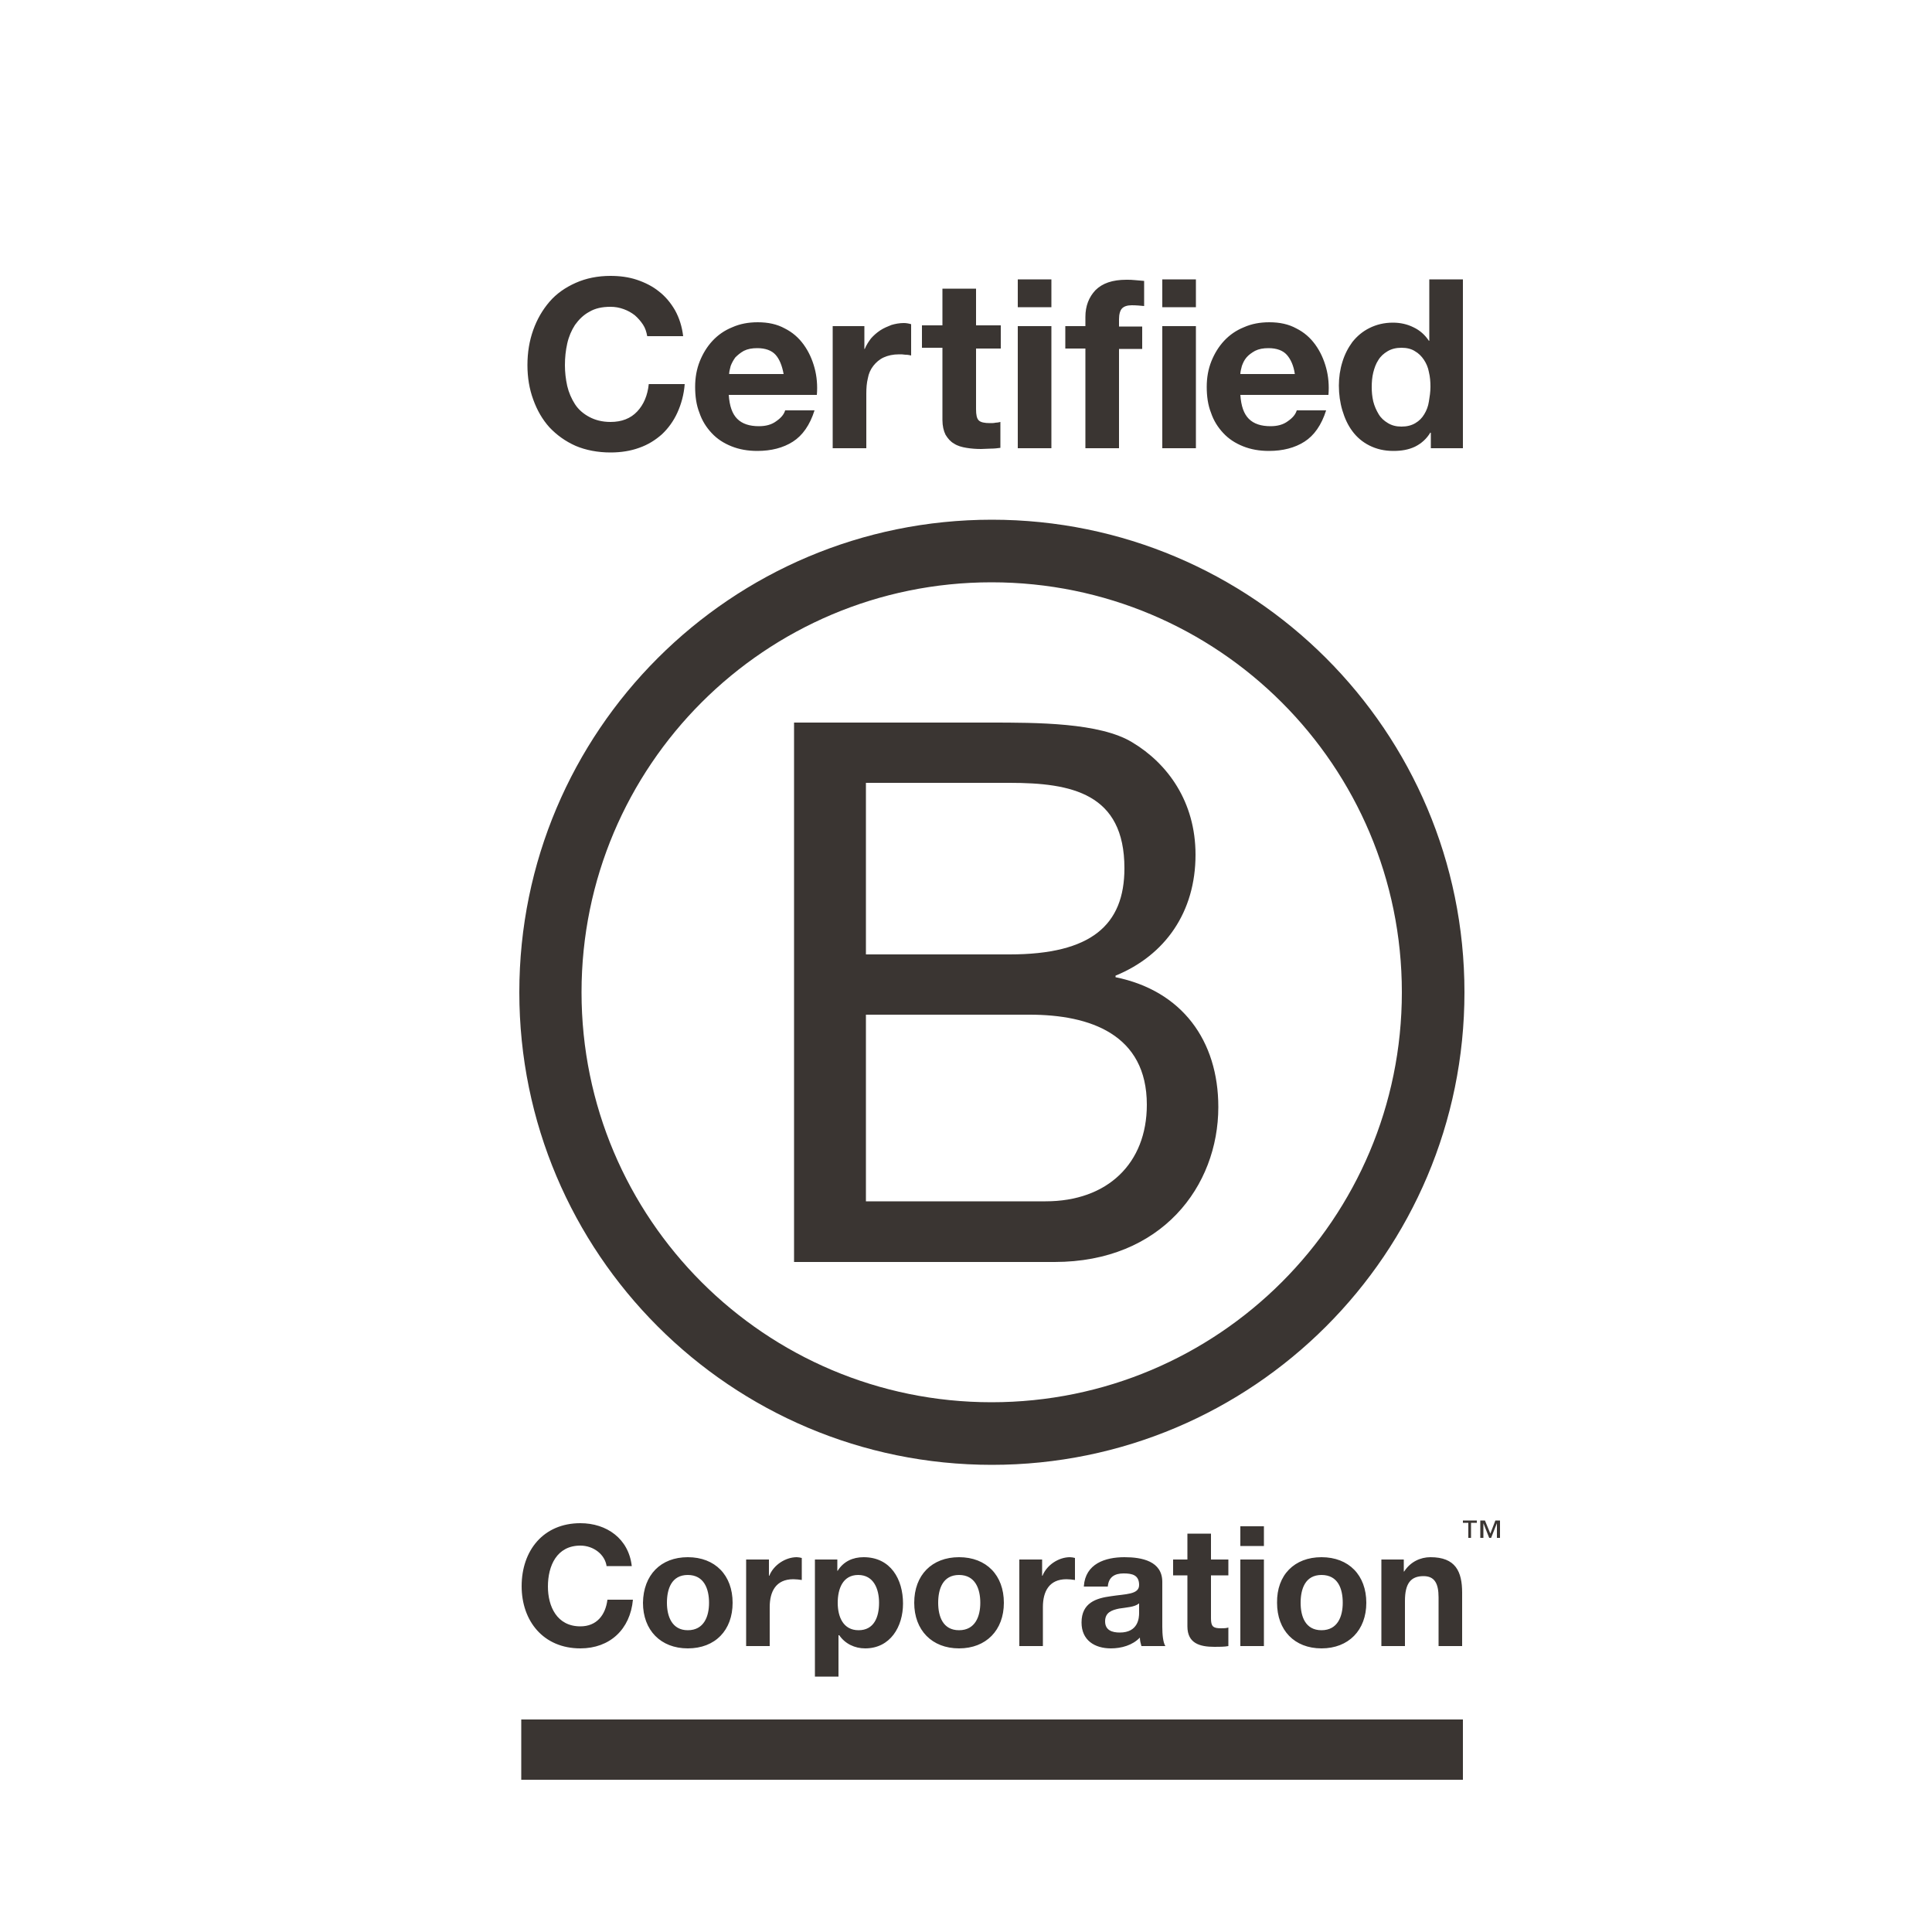 <svg id="layer" xmlns="http://www.w3.org/2000/svg" viewBox="70 70 500 500"><style>.st1{fill:#3a3532}</style><path fill="transparent" d="M163.1 76h327.1v500H163.1z"/><path class="st1" d="M236.4 154c-.6-.9-1.3-1.7-2.1-2.4-.9-.7-1.8-1.2-2.9-1.6-1.1-.4-2.2-.6-3.4-.6-2.2 0-4 .4-5.5 1.3-1.5.8-2.7 2-3.7 3.4-.9 1.4-1.6 3-2 4.8-.4 1.8-.6 3.6-.6 5.6 0 1.8.2 3.6.6 5.4.4 1.7 1.1 3.3 2 4.7.9 1.4 2.2 2.5 3.7 3.3 1.5.8 3.3 1.3 5.5 1.3 2.9 0 5.2-.9 6.9-2.7 1.7-1.8 2.7-4.2 3-7.1h9.3c-.2 2.7-.9 5.2-1.9 7.4-1 2.2-2.4 4.1-4 5.6-1.7 1.5-3.6 2.7-5.9 3.5-2.2.8-4.7 1.2-7.4 1.2-3.3 0-6.4-.6-9-1.7-2.7-1.2-4.9-2.8-6.8-4.8-1.8-2-3.2-4.4-4.2-7.2-1-2.7-1.5-5.7-1.5-8.9 0-3.3.5-6.3 1.5-9.1s2.4-5.2 4.2-7.3c1.8-2.1 4.1-3.7 6.8-4.9 2.7-1.2 5.7-1.8 9-1.8 2.4 0 4.7.3 6.8 1 2.1.7 4.1 1.7 5.7 3 1.7 1.3 3.1 3 4.2 4.9 1.1 2 1.8 4.2 2.1 6.7h-9.3c-.2-1.1-.5-2.1-1.1-3M260.8 178.4c1.3 1.3 3.2 1.9 5.6 1.9 1.8 0 3.3-.4 4.5-1.3 1.3-.9 2-1.8 2.3-2.8h7.6c-1.2 3.8-3.1 6.5-5.6 8.1-2.5 1.6-5.6 2.4-9.2 2.4-2.5 0-4.7-.4-6.7-1.2-2-.8-3.7-1.9-5.1-3.4-1.4-1.5-2.5-3.2-3.2-5.3-.8-2-1.1-4.3-1.1-6.7 0-2.4.4-4.6 1.2-6.6.8-2 1.9-3.8 3.3-5.3s3.1-2.7 5.1-3.5c2-.9 4.2-1.3 6.6-1.3 2.7 0 5 .5 7 1.6 2 1 3.6 2.4 4.9 4.2 1.3 1.8 2.2 3.8 2.8 6 .6 2.2.8 4.6.6 7h-22.8c.2 2.9.9 4.9 2.2 6.2m9.9-16.6c-1-1.1-2.6-1.7-4.7-1.7-1.4 0-2.5.2-3.5.7-.9.5-1.6 1.1-2.2 1.7-.5.7-.9 1.4-1.2 2.2-.2.8-.4 1.5-.4 2.1h14.1c-.4-2.2-1.1-3.9-2.1-5M293.7 154.4v5.9h.1c.4-1 1-1.9 1.6-2.7.7-.8 1.5-1.5 2.4-2.1.9-.6 1.9-1 2.9-1.4 1-.3 2.1-.5 3.2-.5.6 0 1.2.1 1.9.3v8.1c-.4-.1-.9-.2-1.5-.2-.6-.1-1.1-.1-1.6-.1-1.6 0-2.9.3-4 .8s-2 1.3-2.7 2.2c-.7.9-1.2 2-1.4 3.2-.3 1.2-.4 2.5-.4 4V186h-8.7v-31.6h8.2zM329 154.4v5.8h-6.4v15.7c0 1.5.2 2.4.7 2.9.5.5 1.5.7 2.9.7.5 0 1 0 1.4-.1.4 0 .9-.1 1.3-.2v6.7c-.7.1-1.6.2-2.4.2-.9 0-1.8.1-2.6.1-1.3 0-2.6-.1-3.8-.3-1.2-.2-2.3-.5-3.2-1.1-.9-.5-1.6-1.3-2.2-2.3-.5-1-.8-2.3-.8-3.8V160h-5.3v-5.8h5.3v-9.5h8.7v9.5h6.4zM333.4 142.3h8.7v7.2h-8.7v-7.2zm8.7 43.7h-8.7v-31.6h8.7V186zM345.7 160.2v-5.8h5.2V152c0-2.8.9-5.1 2.6-6.9 1.8-1.8 4.4-2.7 8-2.7.8 0 1.5 0 2.3.1.8.1 1.5.1 2.3.2v6.5c-1-.1-2.1-.2-3.2-.2-1.2 0-2 .3-2.5.8s-.8 1.5-.8 2.8v1.9h6v5.8h-6V186h-8.7v-25.8h-5.2zM370.8 142.3h8.7v7.2h-8.7v-7.2zm8.7 43.7h-8.7v-31.6h8.7V186zM393.2 178.4c1.3 1.3 3.2 1.9 5.6 1.9 1.8 0 3.3-.4 4.5-1.3 1.3-.9 2-1.8 2.3-2.8h7.6c-1.2 3.8-3.1 6.5-5.6 8.1-2.5 1.6-5.6 2.4-9.2 2.4-2.5 0-4.7-.4-6.7-1.2-2-.8-3.7-1.9-5.1-3.4-1.4-1.5-2.5-3.2-3.2-5.3-.8-2-1.1-4.3-1.1-6.7 0-2.4.4-4.6 1.2-6.6.8-2 1.9-3.8 3.3-5.3s3.1-2.7 5.1-3.5c2-.9 4.2-1.3 6.6-1.3 2.7 0 5 .5 7 1.6 2 1 3.6 2.4 4.9 4.2 1.3 1.8 2.2 3.8 2.8 6 .6 2.2.8 4.6.6 7H391c.2 2.9.9 4.9 2.2 6.2m9.8-16.6c-1-1.1-2.6-1.7-4.7-1.7-1.4 0-2.5.2-3.5.7-.9.5-1.7 1.1-2.2 1.7-.6.7-.9 1.4-1.2 2.2-.2.8-.4 1.5-.4 2.1h14.1c-.3-2.2-1.1-3.9-2.1-5M440.2 181.9c-1 1.7-2.4 2.9-4 3.7-1.7.8-3.5 1.1-5.6 1.1-2.4 0-4.4-.5-6.2-1.4-1.8-.9-3.3-2.2-4.4-3.7-1.2-1.6-2-3.4-2.6-5.4-.6-2-.9-4.2-.9-6.4 0-2.1.3-4.2.9-6.1.6-2 1.5-3.7 2.6-5.2 1.2-1.5 2.6-2.7 4.4-3.6 1.8-.9 3.8-1.4 6.1-1.4 1.9 0 3.7.4 5.3 1.2 1.7.8 3 2 4 3.5h.1v-15.9h8.7V186h-8.3v-4h-.1zm-.4-15.6c-.2-1.2-.7-2.3-1.3-3.2-.6-.9-1.4-1.7-2.3-2.2-.9-.6-2.1-.9-3.5-.9s-2.6.3-3.6.9c-1 .6-1.8 1.3-2.4 2.3-.6.9-1 2-1.3 3.2-.3 1.2-.4 2.5-.4 3.8 0 1.2.1 2.4.4 3.7.3 1.2.8 2.3 1.4 3.3.6 1 1.4 1.7 2.4 2.3 1 .6 2.1.9 3.5.9s2.6-.3 3.6-.9c1-.6 1.7-1.3 2.3-2.3.6-1 1-2 1.2-3.3.2-1.2.4-2.5.4-3.8 0-1.3-.1-2.6-.4-3.8M275.5 257h50.6c12.3 0 28.5 0 36.9 5.1 9.2 5.5 16.4 15.4 16.4 29.1 0 14.8-7.8 26-20.7 31.3v.4c17.2 3.5 26.6 16.4 26.6 33.6 0 20.5-14.7 40.1-42.4 40.1h-67.4V257zm18.6 60h37.2c21.1 0 29.7-7.6 29.7-22.3 0-19.4-13.7-22.1-29.7-22.1h-37.2V317zm0 63.9h46.5c16 0 26.2-9.8 26.2-25 0-18.2-14.7-23.3-30.3-23.3h-42.4v48.3z"/><path class="st1" d="M432.8 326.8c0 58.6-47.5 106.1-106.2 106.1-58.6 0-106.1-47.5-106.1-106.1 0-58.6 47.5-106.1 106.1-106.1 58.7 0 106.2 47.5 106.2 106.1M326.7 204.5c-67.5 0-122.3 54.7-122.3 122.3 0 67.5 54.7 122.3 122.3 122.3 67.5 0 122.3-54.7 122.3-122.3s-54.8-122.3-122.3-122.3M227 475.4c-.4-3.1-3.4-5.4-6.8-5.4-6.1 0-8.4 5.2-8.4 10.6 0 5.1 2.3 10.3 8.4 10.3 4.2 0 6.5-2.9 7-6.9h6.6c-.7 7.7-6 12.6-13.6 12.6-9.6 0-15.2-7.1-15.2-16.1 0-9.2 5.6-16.3 15.2-16.3 6.8 0 12.5 4 13.3 11.1H227zM248 473c7.1 0 11.6 4.7 11.6 11.8 0 7.1-4.5 11.8-11.6 11.8-7 0-11.6-4.7-11.6-11.8.1-7.2 4.6-11.8 11.6-11.8m0 18.9c4.2 0 5.5-3.6 5.5-7.1 0-3.6-1.3-7.2-5.5-7.2s-5.4 3.6-5.4 7.2c0 3.5 1.3 7.1 5.4 7.1M263.2 473.6h5.8v4.2h.1c1.1-2.8 4.2-4.8 7.1-4.8.4 0 .9.1 1.3.2v5.7c-.6-.1-1.5-.2-2.2-.2-4.5 0-6.1 3.2-6.1 7.2V496h-6.1v-22.4zM280.9 473.6h5.8v2.9h.1c1.5-2.4 3.9-3.5 6.7-3.5 7 0 10.2 5.7 10.2 12 0 6-3.3 11.6-9.8 11.6-2.7 0-5.2-1.2-6.7-3.4h-.2v10.7h-6.1v-30.3zm16.6 11.2c0-3.6-1.4-7.2-5.4-7.2s-5.3 3.6-5.3 7.2 1.4 7.1 5.4 7.1 5.3-3.4 5.3-7.1M318.2 473c7.1 0 11.6 4.7 11.6 11.8 0 7.1-4.6 11.8-11.6 11.8s-11.6-4.7-11.6-11.8c0-7.2 4.6-11.8 11.6-11.8m0 18.9c4.2 0 5.5-3.6 5.5-7.1 0-3.6-1.3-7.2-5.5-7.2s-5.4 3.6-5.4 7.2c0 3.5 1.2 7.1 5.4 7.1M333.9 473.6h5.8v4.2h.1c1.1-2.8 4.2-4.8 7.1-4.8.4 0 1 .1 1.3.2v5.7c-.6-.1-1.5-.2-2.2-.2-4.5 0-6.1 3.2-6.1 7.2V496h-6.1v-22.4zM350.5 480.5c.4-5.8 5.5-7.5 10.5-7.5 4.5 0 9.8 1 9.8 6.4V491c0 2 .2 4.1.8 5h-6.2c-.2-.7-.4-1.4-.4-2.2-1.9 2-4.8 2.8-7.5 2.8-4.2 0-7.6-2.1-7.6-6.7 0-5.1 3.8-6.3 7.6-6.8 3.8-.6 7.3-.4 7.3-2.9 0-2.6-1.8-3-4-3-2.3 0-3.9.9-4.1 3.4h-6.2zm14.2 4.5c-1 .9-3.2 1-5.1 1.3-1.9.4-3.6 1-3.6 3.3s1.8 2.9 3.8 2.9c4.8 0 5-3.8 5-5.1V485zM383.4 473.6h4.5v4.1h-4.5v11.1c0 2.1.5 2.6 2.6 2.6.7 0 1.3 0 1.9-.2v4.8c-1 .2-2.4.2-3.6.2-3.8 0-7-.9-7-5.3v-13.2h-3.7v-4.1h3.7v-6.7h6.1v6.7zM397.1 470.1H391V465h6.1v5.1zm-6.1 3.5h6.1V496H391v-22.4zM412 473c7.1 0 11.6 4.7 11.6 11.8 0 7.1-4.6 11.8-11.6 11.8s-11.5-4.7-11.5-11.8c-.1-7.2 4.5-11.8 11.5-11.8m0 18.9c4.2 0 5.5-3.6 5.5-7.1 0-3.6-1.2-7.2-5.5-7.2-4.2 0-5.4 3.6-5.4 7.2 0 3.5 1.2 7.1 5.4 7.1M427.5 473.6h5.8v3.1h.1c1.6-2.5 4.2-3.7 6.8-3.7 6.5 0 8.2 3.7 8.2 9.2V496h-6.1v-12.6c0-3.7-1.1-5.5-3.9-5.5-3.3 0-4.8 1.9-4.8 6.4V496h-6.1v-22.4zM204.9 515h243.7v15.6H204.9zM452.1 464.1h-1.4v3.9h-.7v-3.9h-1.4v-.6h3.6v.6zm6 3.9h-.7v-3.8l-1.5 3.8h-.5l-1.5-3.8v3.8h-.8v-4.5h1.2l1.4 3.4 1.3-3.4h1.2v4.5z"/></svg>